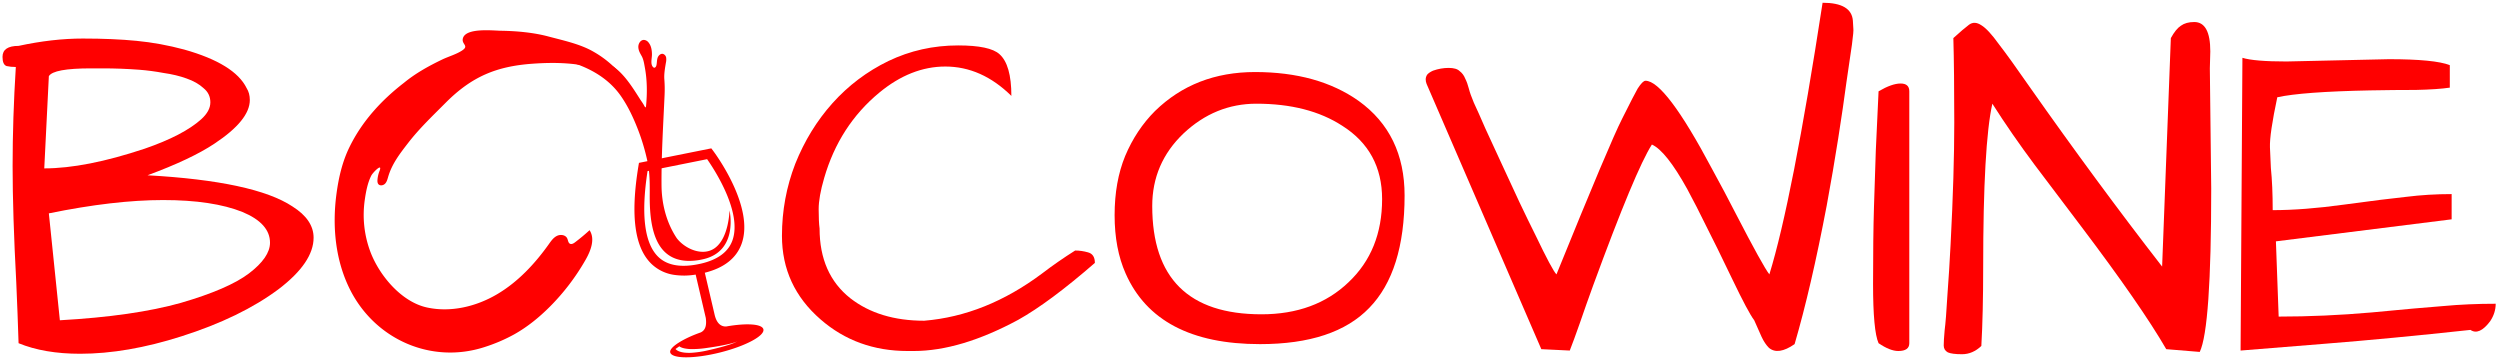 <svg xmlns="http://www.w3.org/2000/svg" version="1.1" viewBox="24.529 -764.003 5448.624 785.387"><desc>Created with Snap</desc><defs></defs><g><g><g transform="matrix(1,0,0,-1,0,0)"><g transform="matrix(1,0,0,1,0,0)"><path d="M65 664Q139 680 205 680Q271 680 322 675Q374 670 426 656Q536 625 562 572Q569 561 569 546Q569 502 492 451Q441 417 346 382Q579 369 662 314Q708 285 708 246Q708 192 632 134Q549 72 420 31Q301 -7 199 -7Q121 -7 65 16Q63 80 60 148Q52 299 52 402Q52 506 59 618Q48 618 39 620Q30 623 30 640Q30 664 65 664ZM131 299L155 66Q316 75 419 104Q522 134 567 168Q613 203 613 235Q613 277 553 302Q488 328 380 328Q273 328 131 299ZM248 615L223 615Q141 615 131 598L121 397Q211 397 340 440Q424 469 463 504Q483 522 483 541Q483 560 468 572Q454 585 431 593Q409 601 381 605Q354 610 328 612Q288 615 248 615Z" fill="#ff0000" style=""></path></g><g transform="matrix(1,0,0,1,728,0)"><g transform="matrix(1.938,0,0,1.938,-204.446,1039.343)"><g transform="matrix(1,0,0,-1,0,0)"><path d="M601,512.36c-1.52-6.1-19.2-7.15-41.87-3.12-8.8.28-11.7-8.15-12.9-12.94l-11.1-47.52c21.5-5.38,35.4-16.23,41.29-32.31,15.22-41.51-30-102.23-31.91-104.8l-2.08-2.76-81.37,16.32-.61,3.75c-9.16,56-4.21,92.08,15.14,110.3a46.44,46.44,0,0,0,24.89,11.89,77.81,77.81,0,0,0,24.35-.3l11.37,48.64c1.63,11.42-2.4,14.77-5.61,16.38-19.52,6.82-35.77,16.82-34.36,22.5,1.81,7.29,26.73,7.37,55.66.18S602.82,519.65,601,512.36ZM483.14,431.27c-15.85-14.93-20-47.47-12.42-96.76l67-13.44c8.4,12,39.89,60.24,28.37,91.63-4.74,12.91-16.75,21.64-35.71,25.93C509.3,443.4,493.4,440.92,483.14,431.27Zm80.41,98.13q-4.12,1.36-8.33,2.53c-5.59,1.56-11.23,2.93-16.89,4.19a113,113,0,0,1-17.42,2.65,50.09,50.09,0,0,1-9.06-.19l-2.32-.39a23.41,23.41,0,0,1-2.35-.63,14.35,14.35,0,0,1-2.38-1,10.61,10.61,0,0,1-1.22-.73,6.3,6.3,0,0,1-.62-.49,3,3,0,0,1-.34-.31,3.5,3.5,0,0,1-.44-.51l4.3-3a.28.28,0,0,0-.06-.08l0,0s0,0,0,0l0,0a2.12,2.12,0,0,0,.21.2,7.29,7.29,0,0,0,.62.43,9.56,9.56,0,0,0,1.57.77,19,19,0,0,0,1.8.62l1.93.46a44.44,44.44,0,0,0,8.23.75,112.49,112.49,0,0,0,17-1.37c5.72-.8,11.42-1.7,17.08-2.8q4.25-.83,8.45-1.84a51.64,51.64,0,0,0,8.25-2.6A52.61,52.61,0,0,1,563.55,529.4Z" fill="#ff0000" style=""></path><path d="M440.58,249.82C413,210.5,360.24,207.3,348.8,203.62c13.26-3.18,73.65,5.91,84.57,14.08,8.21,6.15,14.62,14.33,20.36,22.73,3,4.36,5.78,8.82,8.62,13.26,1.39,2.16,3,4.26,4.22,6.5.57,1,2.14,4.54,2.46,1.23,1.39-14.08,1.33-29-1.26-43-.8-4.32-1.48-9.44-3.65-13.3-1.83-3.25-3.64-6.24-3.75-10.17s2.59-8.12,6.41-8a7.34,7.34,0,0,1,5.08,2.93c3.05,3.7,3.81,8.78,3.82,13.58,0,4.19-2,10.81,1.26,14.06a2.35,2.35,0,0,0,1,.65c1.33.39,2.39-1.16,2.73-2.5.69-2.74.46-5.67,1.3-8.37s3.43-5.26,6.17-4.59a5.27,5.27,0,0,1,3.53,4.26,16.42,16.42,0,0,1-.33,5.79c-1,6-2.17,12.49-1.72,18.55a143.9,143.9,0,0,1,.28,17.26c-1.52,34-3.69,67.88-3.45,102,.15,20.79,5.49,41.9,17.13,59.36,9.17,12,29.23,21,42.91,11.06,15.86-11.57,16.41-42.3,16.41-42.3s10.71,45.88-29.83,54.94a69.52,69.52,0,0,1-16.57,1.83c-40.07-.85-43.52-44.12-43.32-74.67.08-12.77.07-25.15-2.65-37.69a239.38,239.38,0,0,0-10.16-34.27C455.19,275.33,448.94,261.73,440.58,249.82Z" fill="#ff0000" style=""></path><path d="M135.76,307c-8.22,16.64-12.32,34.37-14.81,52.71-5,36.82-1.35,75.55,15.52,108.66,28.44,55.83,91.47,83.34,150.94,64a185,185,0,0,0,33.53-14.37c14.74-8.28,28-19.08,39.9-31a250.07,250.07,0,0,0,40.34-53c5.79-10.19,10.78-23.26,4.34-33.05q-7.84,7.18-16.34,13.61c-1.66,1.26-3.83,2.55-5.69,1.61-2.06-1-2.1-3.9-3.1-6-1.89-4-7.56-4.76-11.51-2.84s-6.6,5.72-9.15,9.31c-15.81,22.21-34.86,42.62-58.37,56.43s-51.88,20.57-78.53,14.82c-28.87-6.22-53.56-35.87-63.71-62.41a118.21,118.21,0,0,1-6.45-58.23c1.27-9.1,3.18-19.49,7.4-27.75,1.76-3.45,13.05-14.91,9.25-5.2A34.24,34.24,0,0,0,167,344.24c-.12,1.71-.06,3.59,1,4.91,1.81,2.18,5.54,1.55,7.51-.48s2.7-4.93,3.49-7.65c4.29-14.76,13.25-26.23,22.45-38.14,12.78-16.55,28-30.92,42.69-45.71,29-28.92,56.52-40.48,96.89-43.42,25.63-1.87,55-1.45,79.23,8,13.8,5.37,26.48,14.82,33.24,28,1.29-4.57-4.63-11.59-6.92-15.4a75.21,75.21,0,0,0-11-14.38,114.46,114.46,0,0,0-25.58-19.71c-15-8.73-34.23-12.73-50.88-17.18s-35.88-6.17-53.11-6.42c-9.09-.13-39.52-3.63-42.92,8.44-1.93,6.89,7.36,8.23-.75,13.66-6.51,4.37-15.34,6.8-22.44,10.2-15.2,7.29-30.06,15.52-43.13,26.26C170.89,255.2,149.69,278.74,135.76,307Z" fill="#ff0000" style=""></path><desc>Created with Snap</desc><defs></defs></g></g></g><g transform="matrix(1,0,0,1,1706.766,0)"><path d="M522 555Q457 619 378 619Q303 619 234 562Q147 490 114 376Q102 335 102 308Q102 281 104 266Q104 167 171 114Q234 65 332 65Q466 76 589 168Q623 194 661 218Q675 218 689 214Q704 210 704 191Q605 105 537 67Q411 -1 309 -1Q302 -1 296 -1Q185 -1 106 68Q22 141 22 250Q22 332 51 407Q81 482 132 539Q184 597 254 631Q325 665 406 665Q475 665 496 646Q522 623 522 555Z" fill="#ff0000" style=""></path></g><g transform="matrix(1,0,0,1,2431.766,0)"><path d="M46 168Q22 222 22 295Q22 368 45 424Q69 481 110 522Q197 607 328 607Q465 607 554 544Q654 472 654 338Q654 172 577 93Q501 14 339 14Q114 14 46 168ZM104 315Q104 79 342 79Q459 79 532 149Q605 218 605 330Q605 435 518 490Q444 538 331 538Q241 538 172 473Q104 408 104 315Z" fill="#ff0000" style=""></path></g><g transform="matrix(1,0,0,1,3117.766,0)"><path d="M763 166Q813 328 879 758Q942 758 945 719Q946 707 946 702Q947 697 943 667Q939 638 931 585Q924 532 913 462Q902 392 888 316Q854 137 818 14Q782 -11 762 6Q753 15 746 30Q739 46 730 66Q717 83 682 156Q647 229 625 272Q604 315 584 352Q538 435 507 449Q471 393 379 142Q363 98 350 60Q337 23 328 0L266 3L16 581Q14 586 14 591Q14 596 17 601Q21 606 30 610Q47 616 64 616Q81 616 88 609Q96 603 100 593Q105 583 108 571Q111 559 119 540Q128 521 144 484Q161 447 180 406Q199 365 218 324Q237 284 254 250Q290 175 299 166Q415 452 442 505Q469 559 476 571Q487 588 493 588Q536 588 638 396Q666 345 690 298Q749 184 763 166Z" fill="#ff0000" style=""></path></g><g transform="matrix(1,0,0,1,4080.766,0)"><path d="M105 565L105 16Q105 -1 81 -1Q63 -1 38 16Q26 43 26 145Q26 247 28 313Q30 380 32 436Q38 558 38 565Q67 582 86 582Q105 582 105 565Z" fill="#ff0000" style=""></path></g><g transform="matrix(1,0,0,1,4235.766,0)"><path d="M605 615L608 353Q608 49 583 -3L510 3Q455 98 325 270Q274 338 223 405Q173 472 131 538Q111 449 111 182Q111 80 107 10Q88 -8 65 -8Q43 -8 34 -4Q25 1 25 11Q25 22 27 44Q30 67 33 120Q37 173 40 232Q48 386 48 497Q48 609 46 681Q68 701 80 710Q92 719 107 709Q122 700 145 668Q169 637 212 575Q359 366 501 183L520 681Q531 701 542 708Q553 716 571 716Q606 716 606 652L605 615Z" fill="#ff0000" style=""></path></g><g transform="matrix(1,0,0,1,4877.766,0)"><path d="M130 630L353 635Q453 635 486 622L486 573Q459 569 412 568Q365 568 312 567Q164 564 110 552Q93 472 94 443Q95 414 96 398Q100 359 100 306Q168 306 255 318Q343 330 391 335Q439 341 490 341L490 286L107 238L113 74Q212 74 315 83Q419 93 472 97Q526 102 586 102Q586 82 574 64Q550 32 531 45Q355 26 216 15Q78 4 30 0L34 638Q60 630 130 630Z" fill="#ff0000" style=""></path></g></g></g><g transform="matrix(0.75,0,0,0.75,0,865.227)"></g></g></svg>